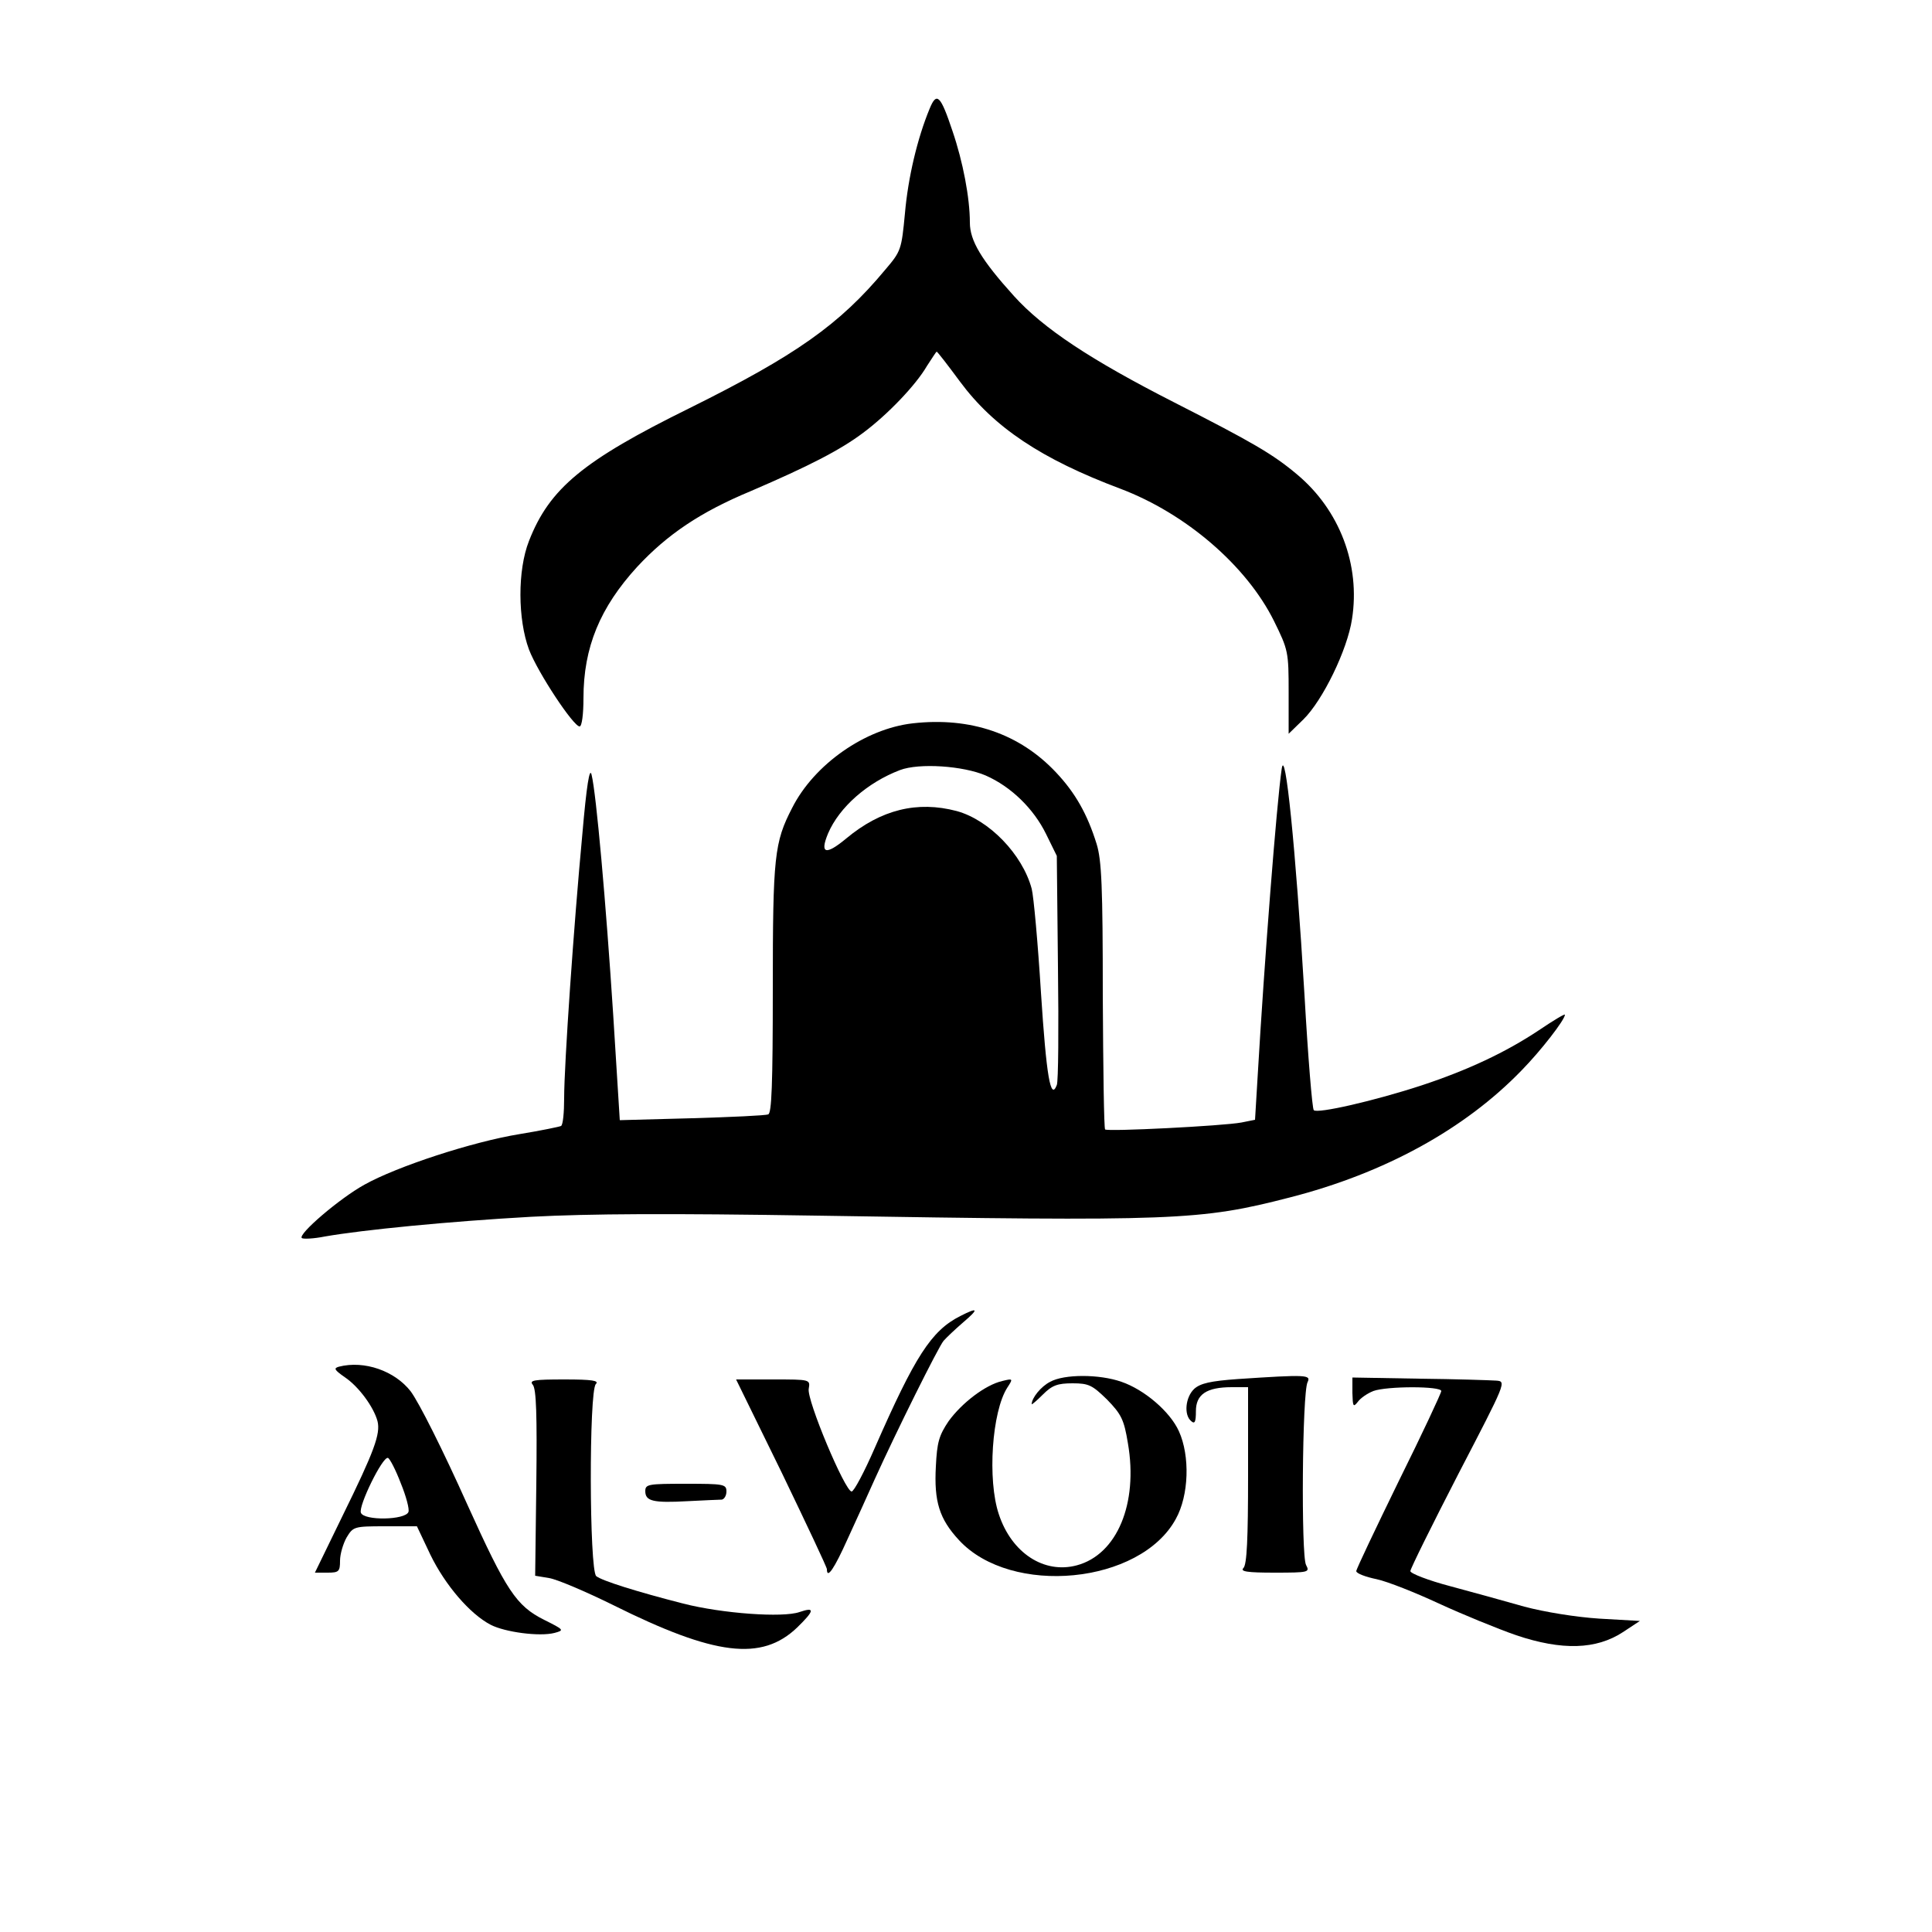 <?xml version="1.0" standalone="no"?>
<!DOCTYPE svg PUBLIC "-//W3C//DTD SVG 20010904//EN"
 "http://www.w3.org/TR/2001/REC-SVG-20010904/DTD/svg10.dtd">
<svg version="1.0" xmlns="http://www.w3.org/2000/svg"
 width="500pt" height="500pt" viewBox="0 0 500 500"
 preserveAspectRatio="xMidYMid meet">

<g transform="translate(0,500) scale(0.1,-0.1)"
fill="#000000" stroke="none">
<path d="M2406 4719 c-32 -77 -56 -179 -64 -271 -9 -94 -10 -98 -51 -146 -118
-142 -232 -222 -506 -358 -276 -136 -363 -208 -416 -344 -30 -76 -29 -203 0
-281 23 -60 115 -199 131 -199 6 0 10 32 10 73 0 132 43 235 139 340 78 84
164 142 294 196 151 65 231 106 291 151 63 47 136 123 165 173 13 20 24 37 25
37 2 0 29 -35 60 -77 88 -119 211 -201 416 -278 169 -64 326 -199 397 -342 37
-75 38 -80 38 -185 l0 -107 38 37 c50 49 114 180 126 260 22 140 -32 282 -142
374 -63 53 -115 83 -317 186 -218 111 -340 192 -416 276 -84 93 -114 143 -114
190 0 64 -18 158 -45 237 -31 93 -41 102 -59 58z"/>
<path d="M2362 3128 c-123 -14 -255 -106 -312 -219 -46 -89 -50 -125 -50 -467
0 -249 -3 -324 -12 -326 -7 -3 -96 -7 -198 -10 l-186 -5 -17 272 c-19 293 -44
574 -56 622 -5 21 -13 -27 -24 -155 -22 -234 -47 -595 -47 -682 0 -37 -3 -69
-8 -72 -4 -2 -52 -12 -107 -21 -123 -20 -318 -84 -402 -131 -65 -36 -172 -128
-162 -138 3 -3 30 -2 60 4 97 17 319 39 534 51 152 8 355 9 735 3 934 -15 995
-13 1228 47 246 63 453 177 600 329 50 51 112 131 112 144 0 3 -30 -15 -67
-40 -87 -58 -186 -104 -304 -143 -122 -40 -271 -74 -279 -64 -4 4 -15 139 -24
298 -23 383 -50 647 -59 585 -13 -88 -45 -499 -62 -792 l-7 -116 -35 -7 c-48
-9 -347 -24 -353 -18 -3 3 -5 158 -6 346 0 282 -3 351 -16 393 -24 77 -55 132
-105 185 -94 100 -221 144 -371 127z m189 -135 c66 -29 124 -86 156 -151 l28
-57 3 -288 c2 -159 1 -296 -3 -305 -16 -42 -27 23 -41 239 -8 129 -19 250 -24
269 -24 89 -110 178 -194 201 -102 27 -196 4 -286 -71 -53 -44 -69 -40 -47 13
29 68 102 132 186 164 50 19 164 11 222 -14z"/>
<path d="M2485 1594 c-75 -38 -117 -104 -221 -341 -27 -62 -54 -113 -60 -113
-17 0 -117 238 -111 266 4 24 4 24 -92 24 l-96 0 118 -241 c64 -133 117 -245
117 -250 0 -27 19 1 54 79 22 48 53 116 69 152 56 124 166 345 179 360 7 8 30
30 51 48 41 35 39 40 -8 16z"/>
<path d="M877 1463 c-14 -4 -12 -8 15 -27 36 -24 75 -77 85 -114 8 -33 -8 -77
-91 -246 l-71 -146 33 0 c29 0 32 3 32 31 0 17 8 44 17 60 17 28 19 29 99 29
l83 0 35 -74 c38 -78 102 -153 156 -181 37 -19 126 -31 165 -21 26 7 25 8 -27
34 -72 36 -98 76 -198 297 -65 145 -125 264 -147 294 -41 53 -120 81 -186 64z
m160 -301 c14 -34 23 -68 20 -75 -8 -21 -115 -23 -123 -2 -7 17 56 146 70 142
5 -2 20 -31 33 -65z"/>
<path d="M2718 1424 c-24 -12 -48 -42 -48 -58 0 -2 13 9 29 25 24 24 38 29 77
29 42 0 51 -5 89 -42 37 -38 44 -52 54 -113 27 -156 -28 -288 -132 -316 -85
-23 -169 32 -202 132 -30 89 -18 266 22 328 15 23 15 24 -13 17 -44 -10 -105
-57 -139 -104 -25 -37 -30 -55 -33 -117 -5 -91 9 -136 60 -191 135 -146 469
-114 561 55 34 61 37 163 8 227 -23 51 -90 108 -149 128 -57 20 -148 20 -184
0z"/>
<path d="M3203 1431 c-70 -5 -96 -11 -112 -25 -23 -21 -28 -68 -8 -84 9 -8 12
-2 12 26 0 43 27 62 93 62 l42 0 0 -228 c0 -164 -3 -231 -12 -240 -9 -9 9 -12
80 -12 90 0 92 1 82 20 -13 24 -10 446 4 473 9 19 -1 20 -181 8z"/>
<path d="M3500 1395 c1 -35 2 -38 14 -23 7 10 25 22 40 28 35 13 176 13 176 0
0 -5 -49 -110 -110 -233 -60 -123 -110 -228 -110 -233 0 -6 24 -15 53 -21 28
-6 101 -35 161 -63 61 -28 151 -65 200 -82 119 -40 207 -37 276 8 l44 29 -105
6 c-61 4 -141 17 -194 31 -49 14 -136 38 -192 53 -57 15 -103 33 -103 39 0 6
56 119 124 251 124 239 125 240 98 242 -15 1 -105 4 -200 5 l-172 3 0 -40z"/>
<path d="M1379 1416 c9 -11 11 -80 9 -254 l-3 -240 36 -6 c20 -3 95 -35 166
-70 263 -131 384 -146 476 -58 45 44 47 54 6 40 -43 -15 -199 -4 -301 22 -121
31 -210 59 -225 71 -18 16 -19 479 -1 497 9 9 -9 12 -81 12 -80 0 -92 -2 -82
-14z"/>
<path d="M1670 1141 c0 -26 20 -31 110 -26 41 2 81 4 88 4 6 1 12 10 12 21 0
19 -7 20 -105 20 -97 0 -105 -1 -105 -19z"/>
</g>
</svg>
